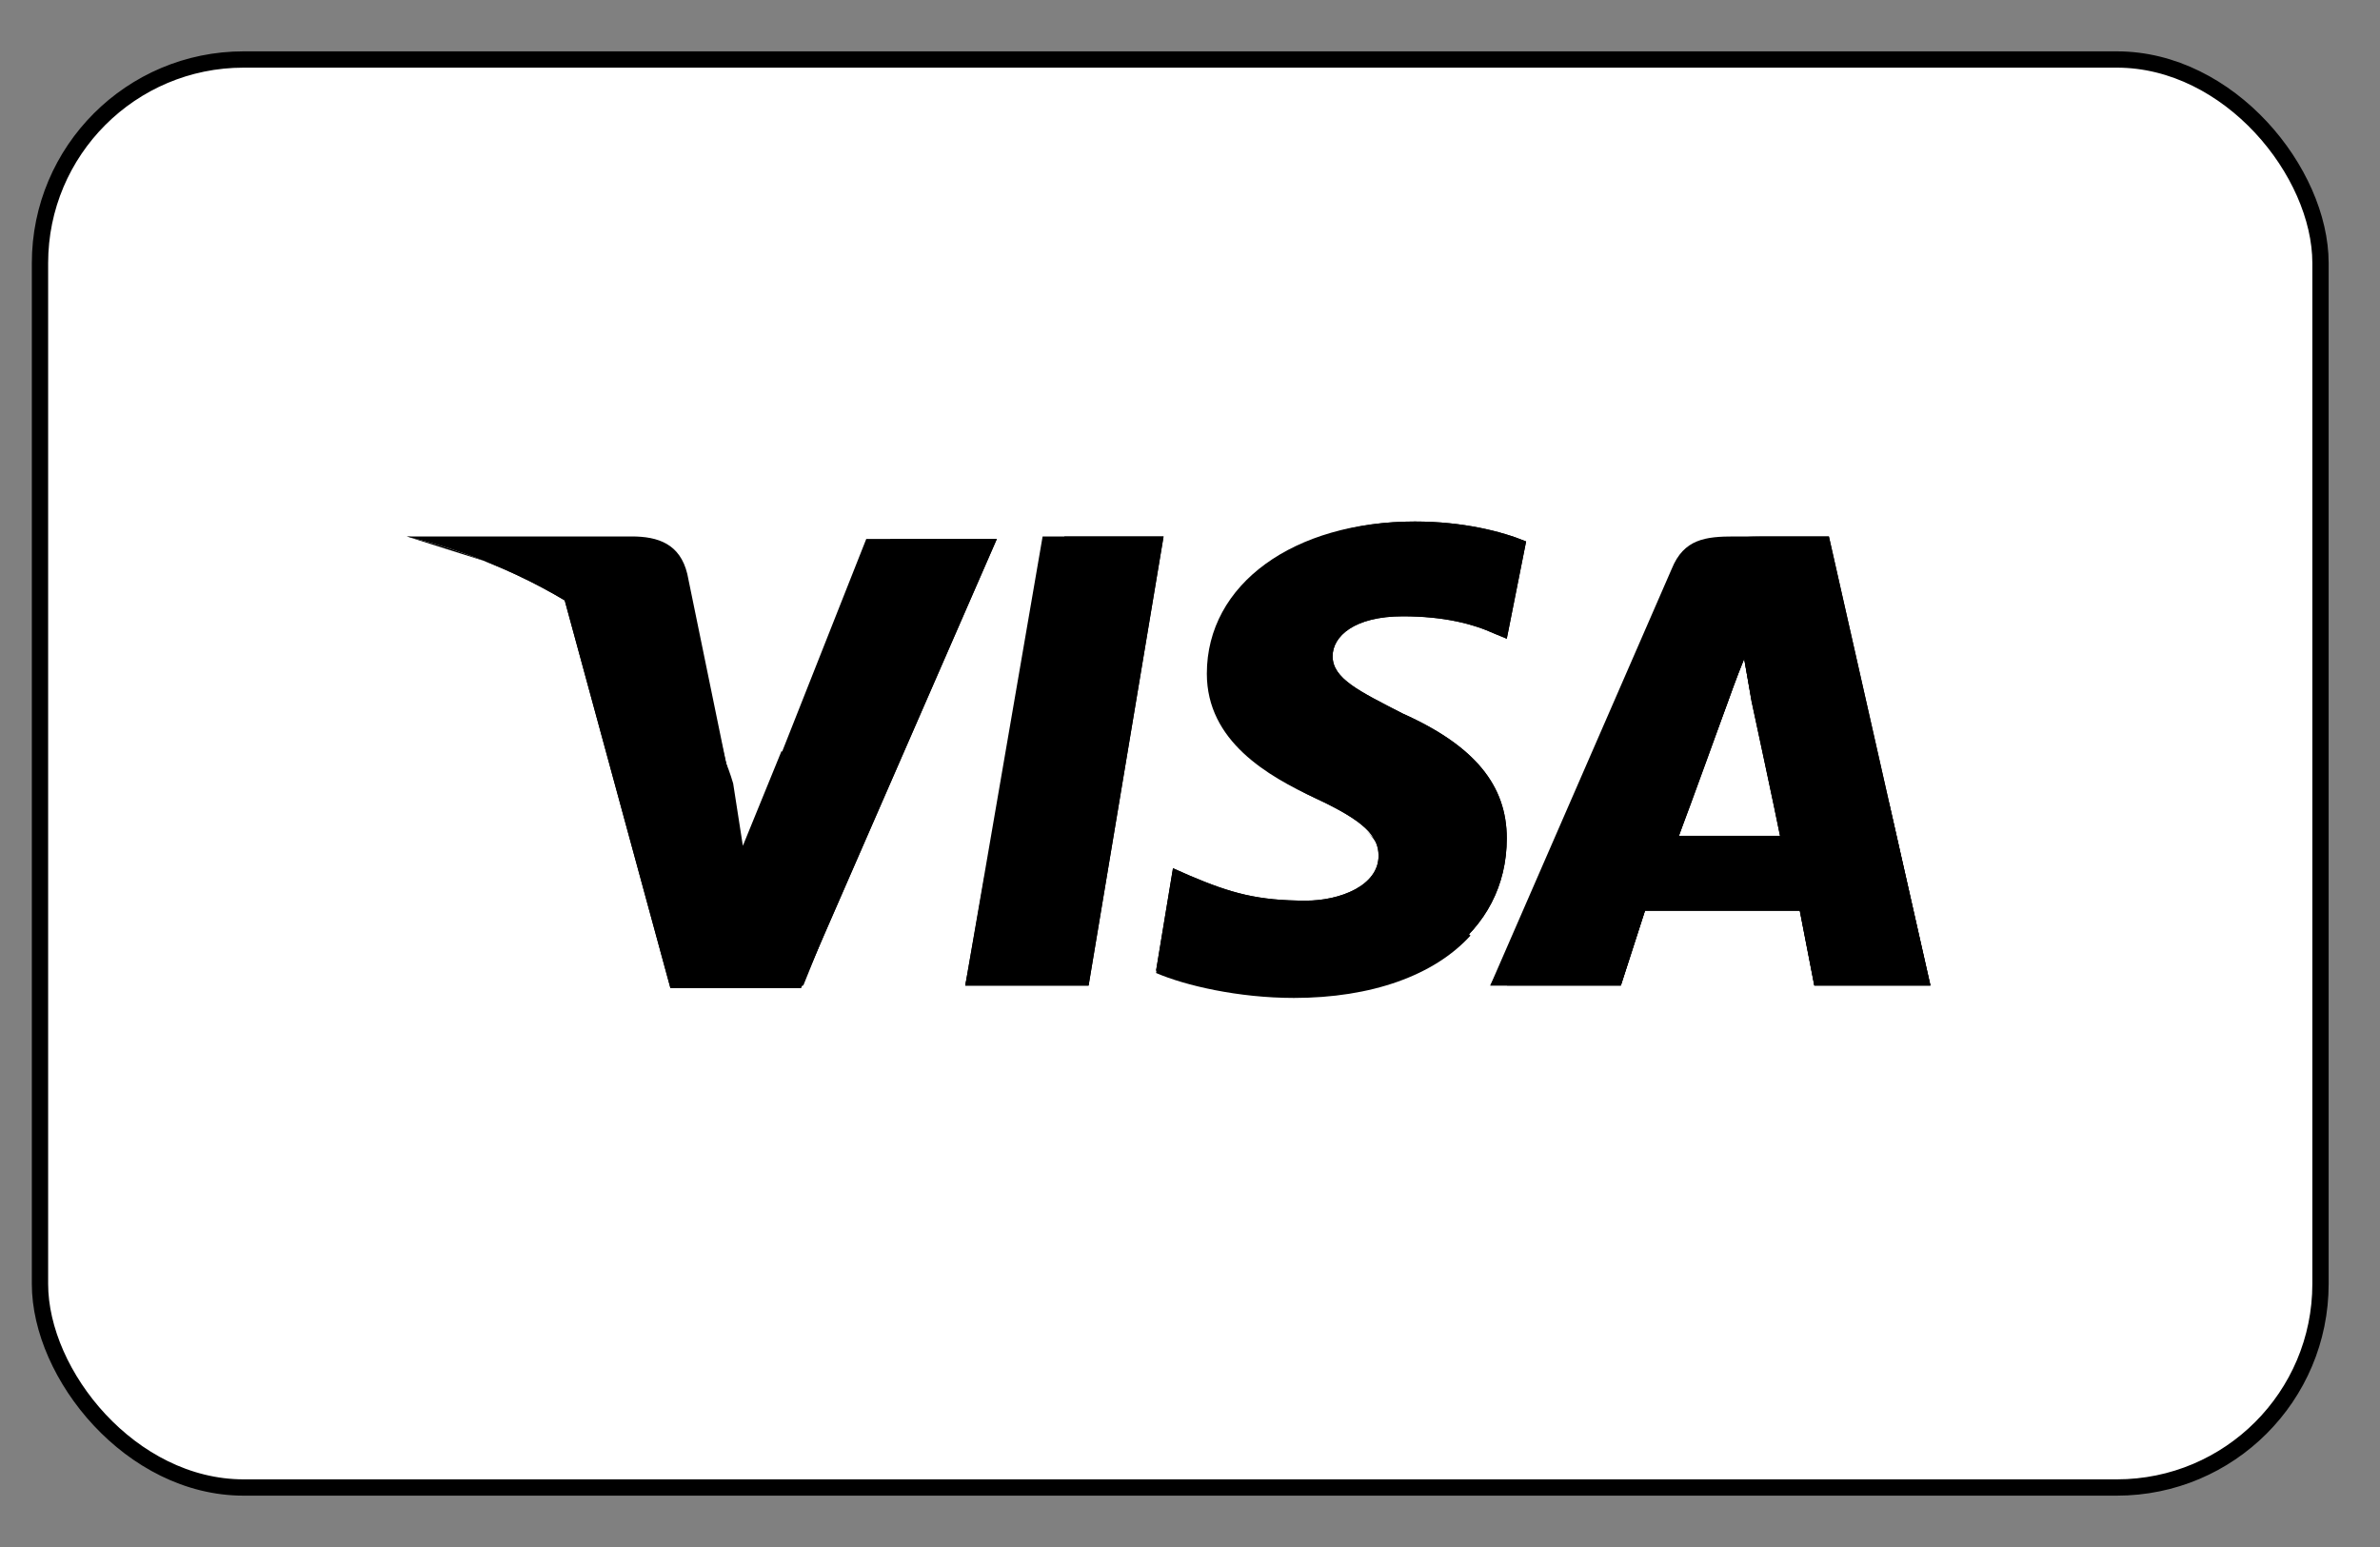 <svg width="40" height="26" viewBox="0 0 40 26" fill="none" xmlns="http://www.w3.org/2000/svg">
<rect x="0" y="0" width="40" height="26" fill="#808080" stroke="none"/>
<rect x="0.672" y="1" width="38.328" height="24" rx="3.422" fill="white" stroke="#666666" style="fill:white;fill-opacity:1;stroke:#666666;stroke:color(display-p3 0.399 0.399 0.399);stroke-opacity:1;" stroke-width="0.274"/>
<path d="M16.223 16.563L17.523 9.016H19.556L18.296 16.563H16.223Z" fill="#3C58BF" style="fill:#3C58BF;fill:color(display-p3 0.235 0.345 0.749);fill-opacity:1;"/>
<path d="M16.223 16.563L17.889 9.016H19.556L18.296 16.563H16.223Z" fill="#293688" style="fill:#293688;fill:color(display-p3 0.161 0.212 0.533);fill-opacity:1;"/>
<path d="M25.649 9.1C25.243 8.932 24.592 8.765 23.779 8.765C21.747 8.765 20.283 9.813 20.283 11.322C20.283 12.454 21.3 13.041 22.113 13.418C22.925 13.796 23.169 14.047 23.169 14.383C23.169 14.886 22.519 15.137 21.95 15.137C21.137 15.137 20.69 15.011 19.999 14.718L19.714 14.592L19.43 16.311C19.918 16.521 20.812 16.73 21.747 16.73C23.901 16.73 25.324 15.682 25.324 14.089C25.324 13.209 24.795 12.538 23.576 11.993C22.844 11.616 22.397 11.406 22.397 11.029C22.397 10.693 22.763 10.358 23.576 10.358C24.267 10.358 24.755 10.484 25.121 10.651L25.324 10.735L25.649 9.1Z" fill="#3C58BF" style="fill:#3C58BF;fill:color(display-p3 0.235 0.345 0.749);fill-opacity:1;"/>
<path d="M25.649 9.1C25.243 8.932 24.592 8.765 23.779 8.765C21.747 8.765 20.649 9.813 20.649 11.322C20.649 12.454 21.3 13.041 22.113 13.418C22.925 13.796 23.169 14.047 23.169 14.383C23.169 14.886 22.519 15.137 21.95 15.137C21.137 15.137 20.69 15.011 19.999 14.718L19.714 14.592L19.43 16.311C19.918 16.521 20.812 16.73 21.747 16.73C23.901 16.73 25.324 15.682 25.324 14.089C25.324 13.209 24.795 12.538 23.576 11.993C22.844 11.616 22.397 11.406 22.397 11.029C22.397 10.693 22.763 10.358 23.576 10.358C24.267 10.358 24.755 10.484 25.121 10.651L25.324 10.735L25.649 9.1Z" fill="#293688" style="fill:#293688;fill:color(display-p3 0.161 0.212 0.533);fill-opacity:1;"/>
<path d="M29.152 9.016C28.665 9.016 28.299 9.058 28.096 9.561L25.047 16.563H27.242L27.648 15.305H30.25L30.494 16.563H32.445L30.738 9.016H29.152ZM28.218 14.047C28.34 13.67 29.03 11.825 29.03 11.825C29.03 11.825 29.193 11.364 29.315 11.07L29.437 11.783C29.437 11.783 29.843 13.67 29.925 14.089H28.218V14.047Z" fill="#3C58BF" style="fill:#3C58BF;fill:color(display-p3 0.235 0.345 0.749);fill-opacity:1;"/>
<path d="M29.64 9.016C29.152 9.016 28.787 9.058 28.583 9.561L25.047 16.563H27.242L27.648 15.305H30.25L30.494 16.563H32.445L30.738 9.016H29.64ZM28.218 14.047C28.38 13.628 29.03 11.825 29.03 11.825C29.03 11.825 29.193 11.364 29.315 11.07L29.437 11.783C29.437 11.783 29.843 13.67 29.925 14.089H28.218V14.047Z" fill="#293688" style="fill:#293688;fill:color(display-p3 0.161 0.212 0.533);fill-opacity:1;"/>
<path d="M12.486 14.299L12.283 13.209C11.917 11.951 10.738 10.568 9.438 9.897L11.267 16.605H13.462L16.754 9.058H14.559L12.486 14.299Z" fill="#3C58BF" style="fill:#3C58BF;fill:color(display-p3 0.235 0.345 0.749);fill-opacity:1;"/>
<path d="M12.486 14.299L12.283 13.209C11.917 11.951 10.738 10.568 9.438 9.897L11.267 16.605H13.462L16.754 9.058H14.966L12.486 14.299Z" fill="#293688" style="fill:#293688;fill:color(display-p3 0.161 0.212 0.533);fill-opacity:1;"/>
<path d="M6.836 9.016L7.202 9.1C9.803 9.729 11.592 11.322 12.283 13.209L11.551 9.645C11.429 9.142 11.063 9.016 10.616 9.016H6.836Z" fill="#FFBC00" style="fill:#FFBC00;fill:color(display-p3 1 0.737 0);fill-opacity:1;"/>
<path d="M6.836 9.016C9.438 9.645 11.592 11.28 12.283 13.167L11.592 10.19C11.47 9.687 11.063 9.394 10.616 9.394L6.836 9.016Z" fill="#F7981D" style="fill:#F7981D;fill:color(display-p3 0.969 0.596 0.114);fill-opacity:1;"/>
<path d="M6.836 9.016C9.438 9.645 11.592 11.28 12.283 13.167L11.795 11.532C11.673 11.029 11.511 10.525 10.941 10.316L6.836 9.016Z" fill="#ED7C00" style="fill:#ED7C00;fill:color(display-p3 0.929 0.486 0);fill-opacity:1;"/>
<path d="M14.517 14.047L13.135 12.622L12.485 14.215L12.322 13.167C11.956 11.909 10.777 10.525 9.477 9.855L11.306 16.563H13.501L14.517 14.047Z" fill="#051244" style="fill:#051244;fill:color(display-p3 0.02 0.071 0.267);fill-opacity:1;"/>
<path d="M18.296 16.563L16.548 14.718L16.223 16.563H18.296Z" fill="#051244" style="fill:#051244;fill:color(display-p3 0.02 0.071 0.267);fill-opacity:1;"/>
<path d="M22.966 13.963C23.129 14.131 23.21 14.257 23.169 14.424C23.169 14.928 22.519 15.179 21.95 15.179C21.137 15.179 20.69 15.053 19.999 14.76L19.714 14.634L19.43 16.353C19.918 16.563 20.812 16.772 21.747 16.772C23.047 16.772 24.104 16.395 24.714 15.724L22.966 13.963Z" fill="#051244" style="fill:#051244;fill:color(display-p3 0.02 0.071 0.267);fill-opacity:1;"/>
<path d="M25.328 16.563H27.239L27.645 15.305H30.247L30.491 16.563H32.442L31.751 13.502L29.312 11.071L29.434 11.741C29.434 11.741 29.84 13.628 29.922 14.047H28.214C28.377 13.628 29.027 11.825 29.027 11.825C29.027 11.825 29.19 11.364 29.312 11.071" fill="#051244" style="fill:#051244;fill:color(display-p3 0.02 0.071 0.267);fill-opacity:1;"/>
</svg>
